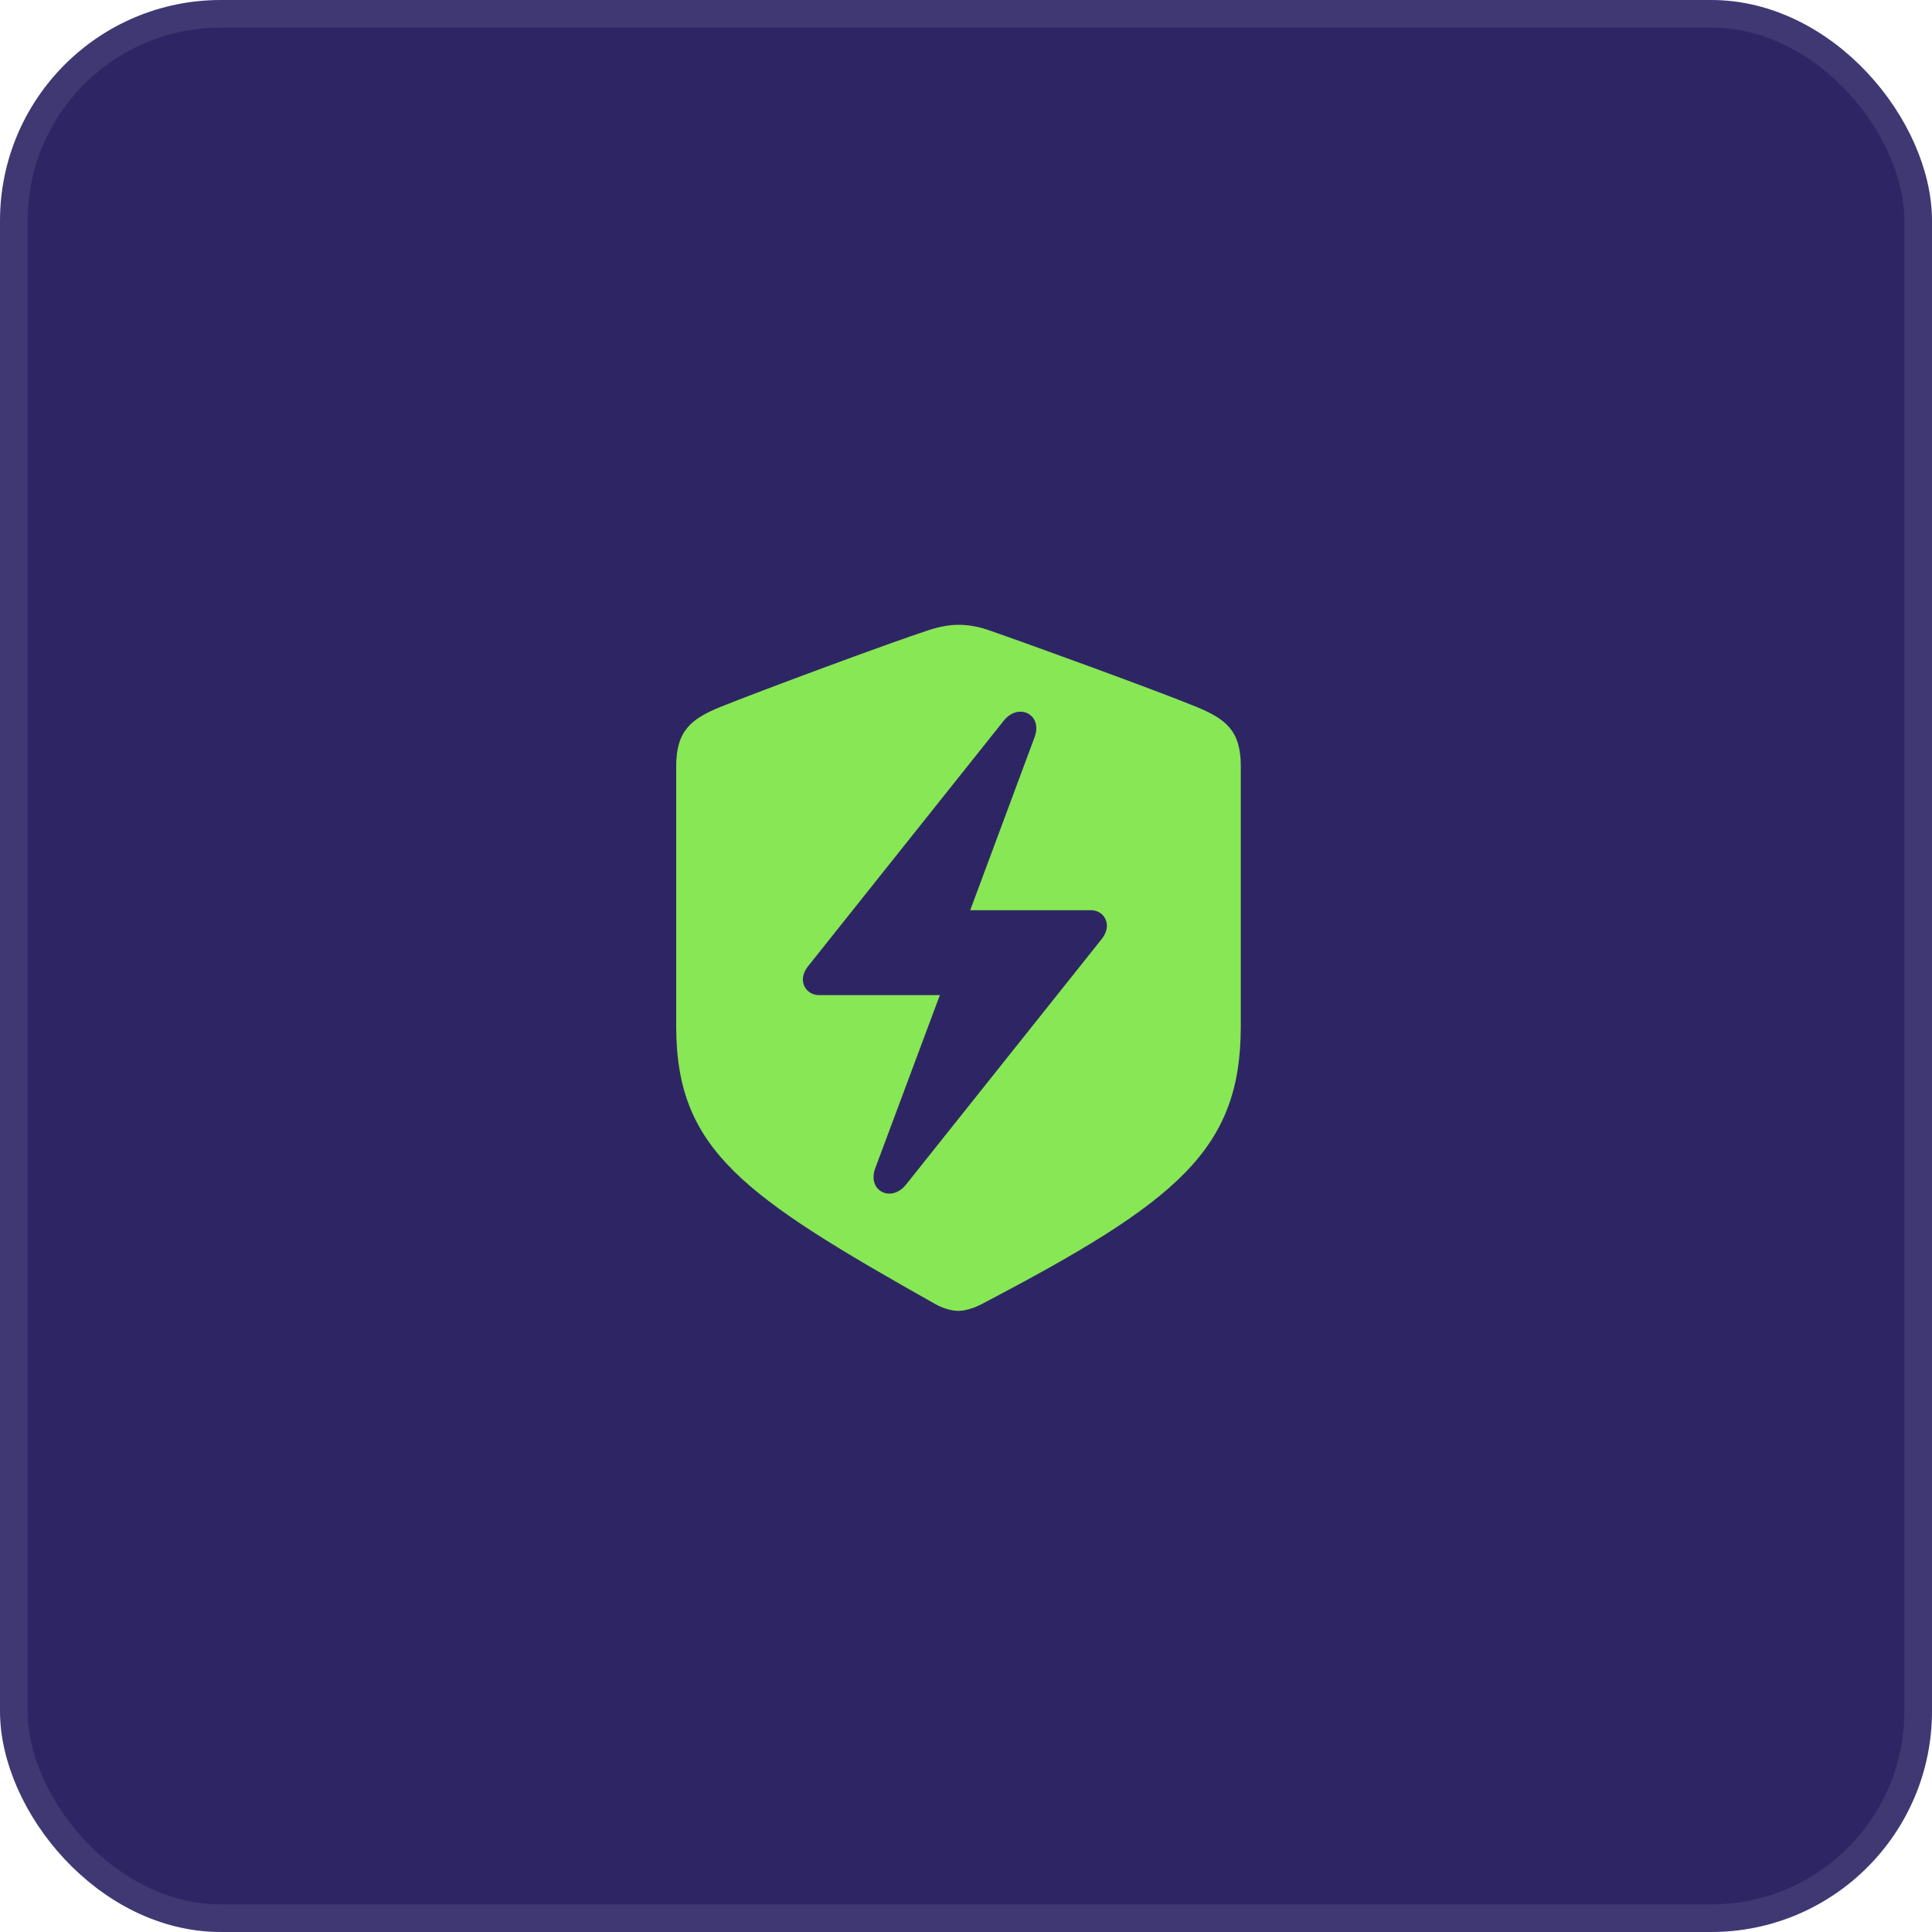 <svg width="70" height="70" viewBox="0 0 70 70" fill="none" xmlns="http://www.w3.org/2000/svg">
<rect x="0.5" y="0.5" width="69" height="69" rx="7.5" fill="#2E2664"/>
<rect x="0.5" y="0.5" width="69" height="69" rx="7.5" stroke="#3F3873"/>
<path d="M34.728 47.495C34.928 47.495 35.241 47.42 35.553 47.258C42.668 43.531 44.956 41.668 44.956 37.179V27.752C44.956 26.464 44.406 26.051 43.356 25.614C41.893 25.013 37.216 23.313 35.766 22.813C35.428 22.7 35.078 22.638 34.728 22.638C34.378 22.638 34.028 22.713 33.703 22.813C32.24 23.288 27.563 25.026 26.101 25.614C25.063 26.039 24.5 26.464 24.5 27.752V37.179C24.5 41.668 26.913 43.319 33.903 47.258C34.228 47.433 34.528 47.495 34.728 47.495ZM29.089 35.479C29.089 35.329 29.164 35.141 29.301 34.979L36.366 26.114C36.904 25.439 37.804 25.889 37.479 26.726L35.153 32.978H39.517C39.855 32.978 40.105 33.216 40.105 33.553C40.105 33.703 40.03 33.891 39.892 34.054L32.828 42.919C32.29 43.594 31.402 43.144 31.715 42.319L34.053 36.054H29.677C29.351 36.054 29.089 35.816 29.089 35.479Z" fill="#88E755"/>
</svg>

